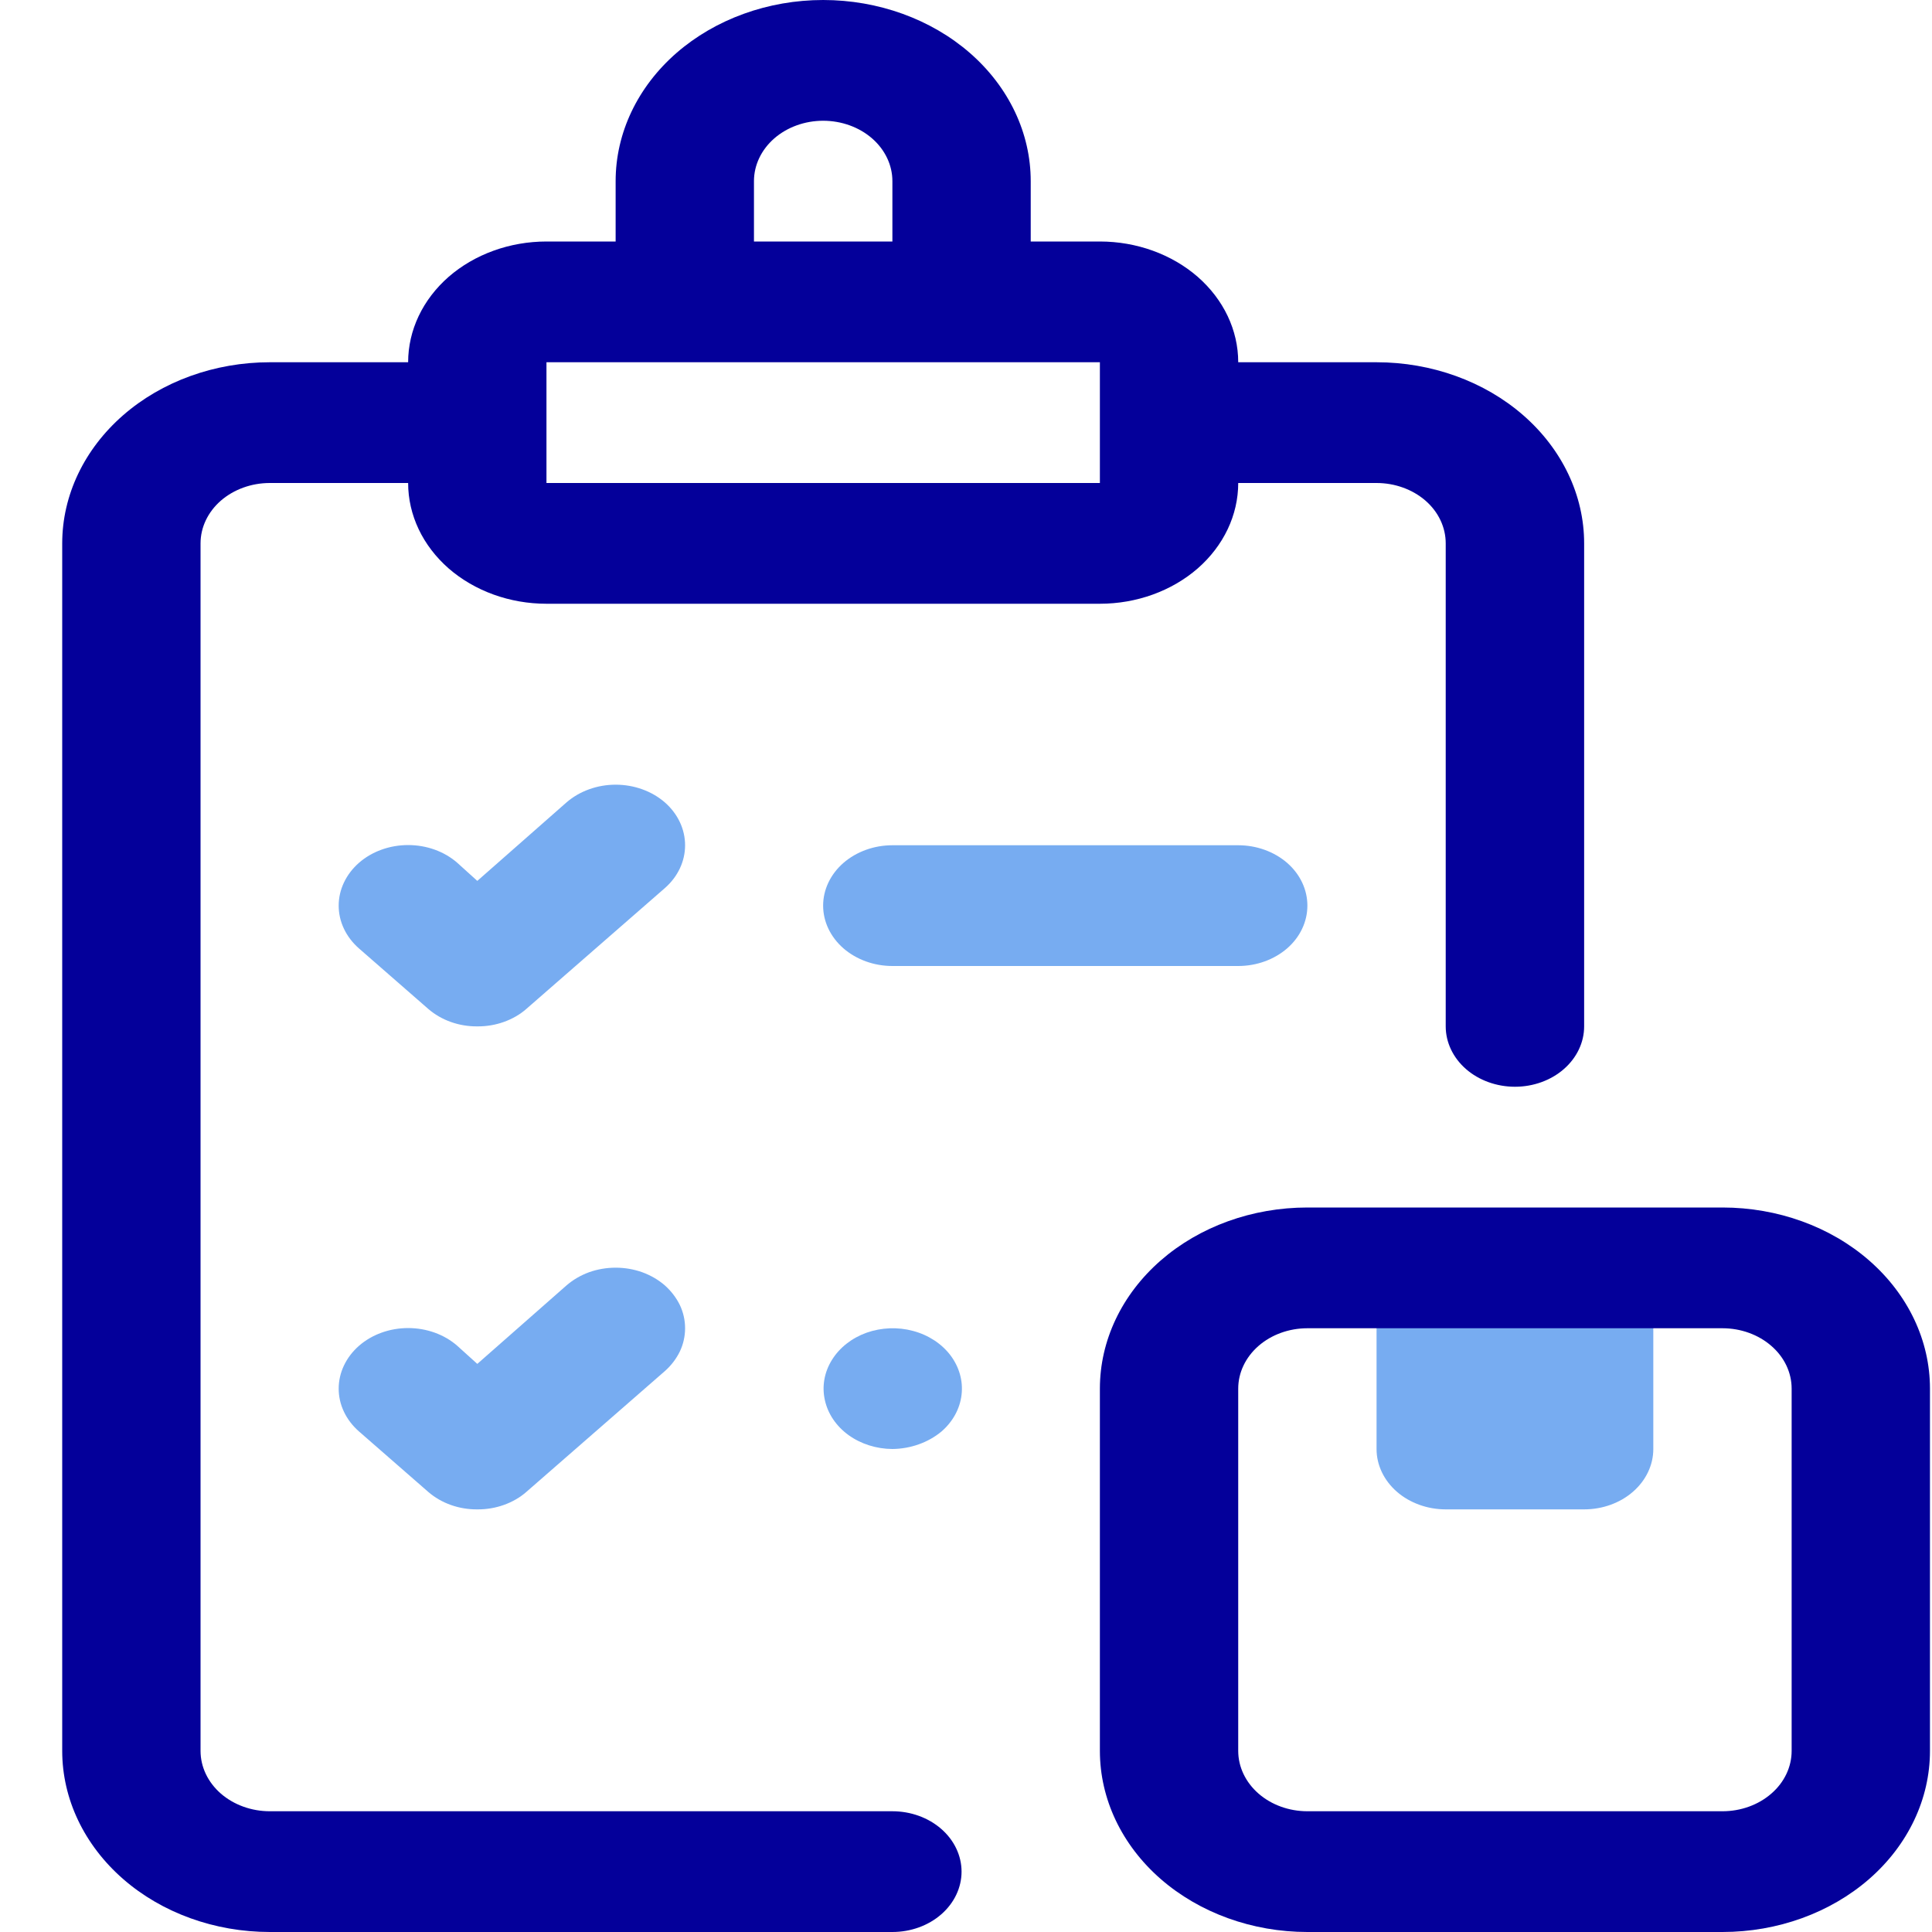 <svg width="20" height="20" viewBox="0 0 20 20" fill="none"
    xmlns="http://www.w3.org/2000/svg">
    <path d="M14.25 3.75H12.818C12.818 3.418 12.667 3.101 12.399 2.866C12.13 2.632 11.766 2.5 11.386 2.5H10.67V1.875C10.67 1.378 10.444 0.901 10.041 0.549C9.638 0.198 9.091 0 8.521 0C7.952 0 7.405 0.198 7.002 0.549C6.599 0.901 6.373 1.378 6.373 1.875V2.5H5.657C5.277 2.5 4.913 2.632 4.644 2.866C4.376 3.101 4.225 3.418 4.225 3.75H2.793C2.223 3.75 1.676 3.948 1.274 4.299C0.871 4.651 0.644 5.128 0.644 5.625V18.125C0.644 18.622 0.871 19.099 1.274 19.451C1.676 19.802 2.223 20 2.793 20H9.238C9.428 20 9.61 19.934 9.744 19.817C9.878 19.7 9.954 19.541 9.954 19.375C9.954 19.209 9.878 19.05 9.744 18.933C9.61 18.816 9.428 18.75 9.238 18.75H2.793C2.603 18.75 2.421 18.684 2.286 18.567C2.152 18.45 2.076 18.291 2.076 18.125V5.625C2.076 5.459 2.152 5.3 2.286 5.183C2.421 5.066 2.603 5 2.793 5H4.225C4.225 5.332 4.376 5.649 4.644 5.884C4.913 6.118 5.277 6.25 5.657 6.25H11.386C11.766 6.25 12.13 6.118 12.399 5.884C12.667 5.649 12.818 5.332 12.818 5H14.25C14.44 5 14.622 5.066 14.757 5.183C14.891 5.3 14.966 5.459 14.966 5.625V10.625C14.966 10.791 15.042 10.95 15.176 11.067C15.31 11.184 15.493 11.25 15.683 11.25C15.873 11.25 16.055 11.184 16.189 11.067C16.323 10.95 16.399 10.791 16.399 10.625V5.625C16.399 5.128 16.172 4.651 15.769 4.299C15.367 3.948 14.82 3.75 14.25 3.75ZM7.805 1.875C7.805 1.709 7.881 1.55 8.015 1.433C8.149 1.316 8.332 1.25 8.521 1.25C8.711 1.25 8.894 1.316 9.028 1.433C9.162 1.55 9.238 1.709 9.238 1.875V2.5H7.805V1.875ZM5.657 5V3.75H11.386V4.375V5H5.657Z" fill="#04009A"/>
    <path d="M9.238 15C9.072 14.999 8.912 14.948 8.784 14.856C8.657 14.764 8.57 14.636 8.539 14.494C8.507 14.352 8.533 14.205 8.612 14.078C8.691 13.95 8.818 13.851 8.971 13.796C9.124 13.742 9.295 13.735 9.453 13.778C9.611 13.82 9.748 13.91 9.839 14.03C9.93 14.151 9.971 14.295 9.954 14.439C9.937 14.583 9.864 14.717 9.746 14.819C9.609 14.933 9.427 14.998 9.238 15Z" fill="#77ACF1"/>
    <path d="M4.941 15.625C4.847 15.626 4.753 15.61 4.666 15.579C4.579 15.548 4.5 15.502 4.433 15.444L3.717 14.819C3.582 14.701 3.506 14.542 3.506 14.375C3.506 14.209 3.582 14.049 3.717 13.931C3.851 13.814 4.034 13.748 4.225 13.748C4.416 13.748 4.599 13.814 4.733 13.931L4.941 14.119L5.865 13.306C5.932 13.248 6.011 13.202 6.098 13.17C6.185 13.139 6.279 13.123 6.373 13.123C6.468 13.123 6.561 13.139 6.648 13.17C6.736 13.202 6.815 13.248 6.882 13.306C6.948 13.365 7.001 13.434 7.038 13.51C7.074 13.586 7.092 13.668 7.092 13.75C7.092 13.832 7.074 13.914 7.038 13.99C7.001 14.066 6.948 14.136 6.882 14.194L5.449 15.444C5.383 15.502 5.303 15.548 5.216 15.579C5.129 15.61 5.035 15.626 4.941 15.625Z" fill="#77ACF1"/>
    <path d="M12.818 10H9.238C9.048 10 8.866 9.934 8.731 9.817C8.597 9.7 8.521 9.541 8.521 9.375C8.521 9.209 8.597 9.05 8.731 8.933C8.866 8.816 9.048 8.75 9.238 8.75H12.818C13.008 8.75 13.19 8.816 13.325 8.933C13.459 9.05 13.534 9.209 13.534 9.375C13.534 9.541 13.459 9.7 13.325 9.817C13.19 9.934 13.008 10 12.818 10Z" fill="#77ACF1"/>
    <path d="M4.941 10.625C4.847 10.626 4.753 10.61 4.666 10.579C4.579 10.548 4.5 10.502 4.433 10.444L3.717 9.819C3.582 9.701 3.506 9.542 3.506 9.375C3.506 9.209 3.582 9.049 3.717 8.931C3.851 8.814 4.034 8.748 4.225 8.748C4.416 8.748 4.599 8.814 4.733 8.931L4.941 9.119L5.865 8.306C6 8.189 6.183 8.123 6.373 8.123C6.564 8.123 6.747 8.189 6.882 8.306C7.017 8.424 7.092 8.584 7.092 8.75C7.092 8.917 7.017 9.076 6.882 9.194L5.449 10.444C5.383 10.502 5.303 10.548 5.216 10.579C5.129 10.61 5.035 10.626 4.941 10.625Z" fill="#77ACF1"/>
    <path d="M14.25 13.125H17.115V15C17.115 15.166 17.039 15.325 16.905 15.442C16.771 15.559 16.589 15.625 16.399 15.625H14.966C14.777 15.625 14.594 15.559 14.46 15.442C14.326 15.325 14.25 15.166 14.25 15V13.125Z" fill="#77ACF1"/>
    <path d="M17.831 20H13.534C12.964 20 12.418 19.802 12.015 19.451C11.612 19.099 11.386 18.622 11.386 18.125V14.375C11.386 13.878 11.612 13.401 12.015 13.049C12.418 12.697 12.964 12.5 13.534 12.5H17.831C18.401 12.5 18.947 12.697 19.35 13.049C19.753 13.401 19.979 13.878 19.979 14.375V18.125C19.979 18.622 19.753 19.099 19.35 19.451C18.947 19.802 18.401 20 17.831 20ZM13.534 13.75C13.344 13.75 13.162 13.816 13.028 13.933C12.894 14.05 12.818 14.209 12.818 14.375V18.125C12.818 18.291 12.894 18.45 13.028 18.567C13.162 18.684 13.344 18.75 13.534 18.75H17.831C18.021 18.75 18.203 18.684 18.337 18.567C18.472 18.45 18.547 18.291 18.547 18.125V14.375C18.547 14.209 18.472 14.05 18.337 13.933C18.203 13.816 18.021 13.75 17.831 13.75H13.534Z" fill="#04009A"/>
</svg>
